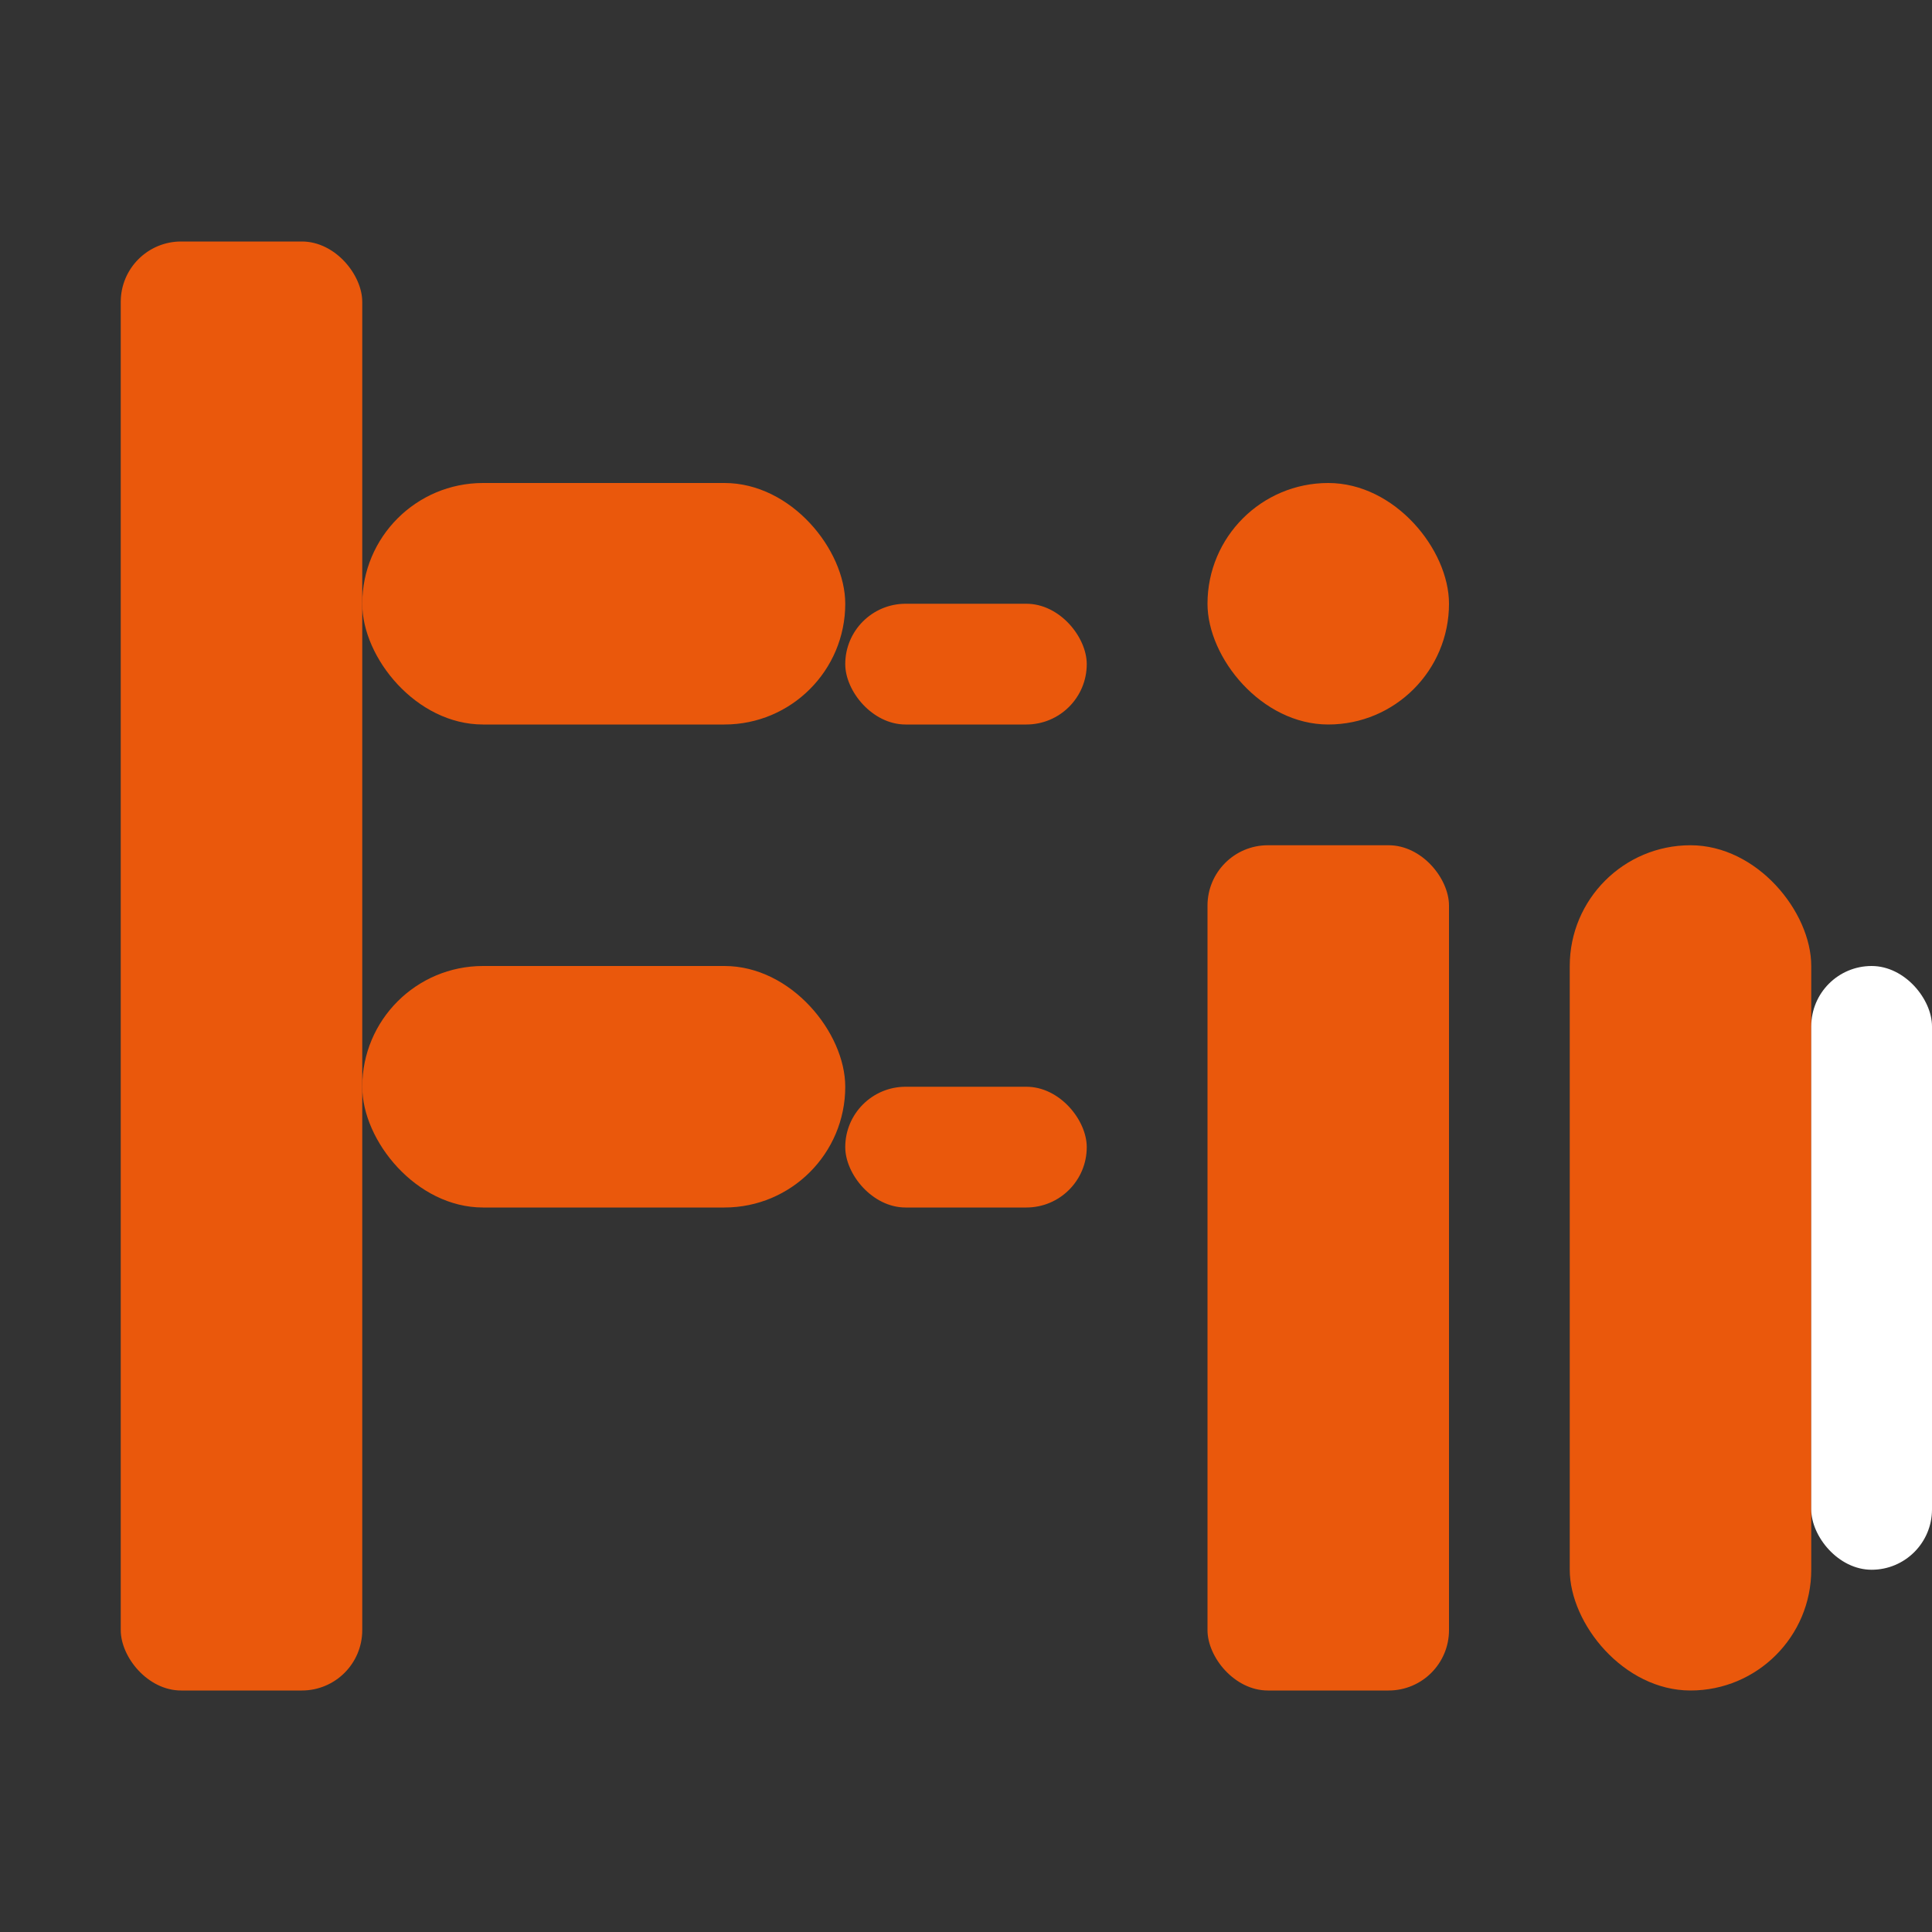 <svg width="32" height="32" viewBox="0 0 32 32" fill="none" xmlns="http://www.w3.org/2000/svg">
  <rect x="0" y="0" width="32" height="32" fill="#333333" stroke="none"/>
  <rect width="32" height="32" fill="transparent"/>
  <!-- Letter 'b' -->
  <rect x="2" y="4" width="4" height="24" rx="1" fill="#EA580C"/>
  <rect x="6" y="8" width="8" height="4" rx="2" fill="#EA580C"/>
  <rect x="6" y="16" width="8" height="4" rx="2" fill="#EA580C"/>
  <rect x="14" y="10" width="4" height="2" rx="1" fill="#EA580C"/>
  <rect x="14" y="18" width="4" height="2" rx="1" fill="#EA580C"/>
  
  <!-- Letter 'i' -->
  <rect x="20" y="8" width="4" height="4" rx="2" fill="#EA580C"/>
  <rect x="20" y="14" width="4" height="14" rx="1" fill="#EA580C"/>
  
  <!-- Letter 'o' -->
  <rect x="26" y="14" width="4" height="14" rx="2" fill="#EA580C"/>
  <rect x="30" y="16" width="2" height="10" rx="1" fill="white"/>
</svg>